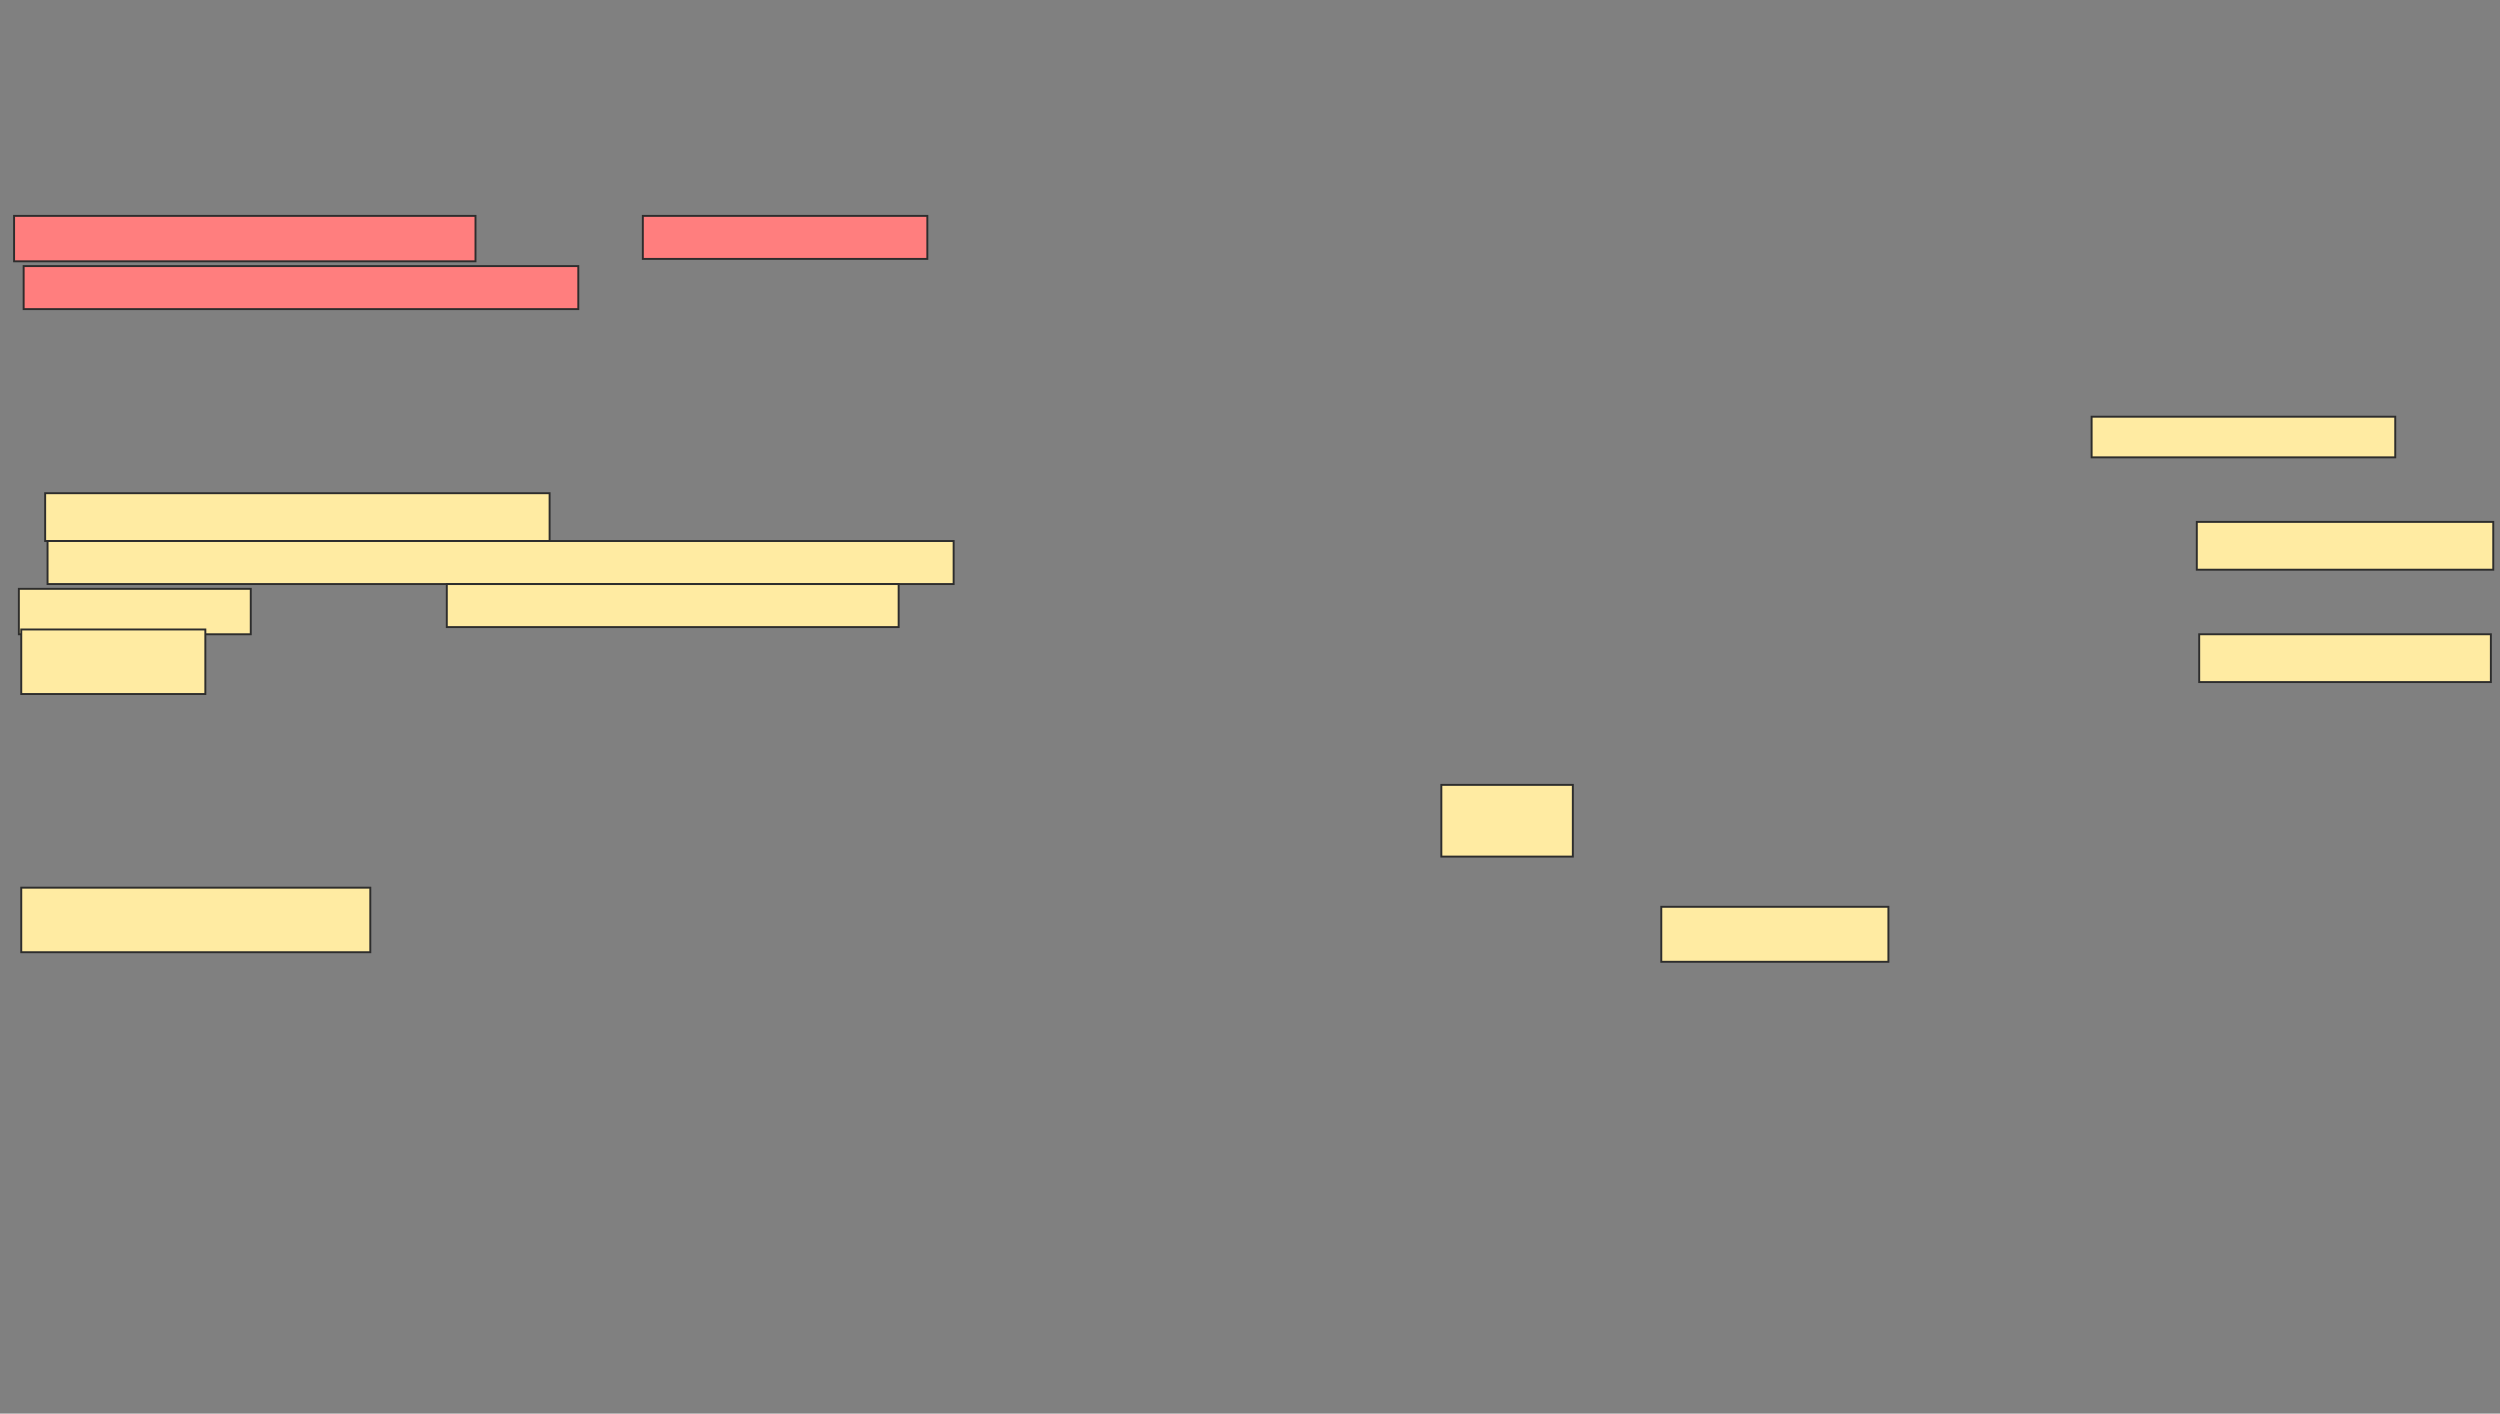 <svg xmlns="http://www.w3.org/2000/svg" width="1291" height="730">
 <rect width="100%" height="100%" fill="#808080" stroke="none"/>
 <!-- Created with Image Occlusion Enhanced -->
 <g>
  <title>Labels</title>
 </g>
 <g>
  <title>Masks</title>
  <rect id="7444ac77cb984fa38465d7826129bf86-ao-1" height="20.988" width="156.79" y="215.185" x="1080.111" stroke="#2D2D2D" fill="#FFEBA2"/>
  <rect id="7444ac77cb984fa38465d7826129bf86-ao-2" height="24.691" width="153.086" y="269.506" x="1134.432" stroke="#2D2D2D" fill="#FFEBA2"/>
  <rect id="7444ac77cb984fa38465d7826129bf86-ao-3" height="24.691" width="150.617" y="327.531" x="1135.667" stroke="#2D2D2D" fill="#FFEBA2"/>
  <rect stroke="#2D2D2D" id="7444ac77cb984fa38465d7826129bf86-ao-4" height="28.395" width="117.284" y="468.272" x="857.889" fill="#FFEBA2"/>
  <rect id="7444ac77cb984fa38465d7826129bf86-ao-5" height="37.037" width="67.901" y="405.309" x="744.309" stroke-linecap="null" stroke-linejoin="null" stroke-dasharray="null" stroke="#2D2D2D" fill="#FFEBA2"/>
  <rect id="7444ac77cb984fa38465d7826129bf86-ao-6" height="33.333" width="180.247" y="458.395" x="10.975" stroke-linecap="null" stroke-linejoin="null" stroke-dasharray="null" stroke="#2D2D2D" fill="#FFEBA2"/>
  <g id="7444ac77cb984fa38465d7826129bf86-ao-7" class="qshape">
   <rect height="23.457" width="238.272" y="111.481" x="7.272" stroke-linecap="null" stroke-linejoin="null" stroke-dasharray="null" stroke="#2D2D2D" fill="#FF7E7E" class="qshape"/>
   <rect height="22.222" width="146.914" y="111.481" x="331.963" stroke-linecap="null" stroke-linejoin="null" stroke-dasharray="null" stroke="#2D2D2D" fill="#FF7E7E" class="qshape"/>
   <rect height="22.222" width="286.42" y="137.407" x="12.21" stroke-linecap="null" stroke-linejoin="null" stroke-dasharray="null" stroke="#2D2D2D" fill="#FF7E7E" class="qshape"/>
  </g>
  <g id="7444ac77cb984fa38465d7826129bf86-ao-8">
   <rect height="24.691" width="260.494" y="254.691" x="23.321" stroke-linecap="null" stroke-linejoin="null" stroke-dasharray="null" stroke="#2D2D2D" fill="#FFEBA2"/>
   <rect height="22.222" width="467.901" y="279.383" x="24.556" stroke-linecap="null" stroke-linejoin="null" stroke-dasharray="null" stroke="#2D2D2D" fill="#FFEBA2"/>
   <rect height="23.457" width="119.753" y="304.074" x="9.741" stroke-linecap="null" stroke-linejoin="null" stroke-dasharray="null" stroke="#2D2D2D" fill="#FFEBA2"/>
   <rect height="22.222" width="233.333" y="301.605" x="230.728" stroke-linecap="null" stroke-linejoin="null" stroke-dasharray="null" stroke="#2D2D2D" fill="#FFEBA2"/>
   <rect height="33.333" width="95.062" y="325.062" x="10.975" stroke-linecap="null" stroke-linejoin="null" stroke-dasharray="null" stroke="#2D2D2D" fill="#FFEBA2"/>
  </g>
 </g>
</svg>